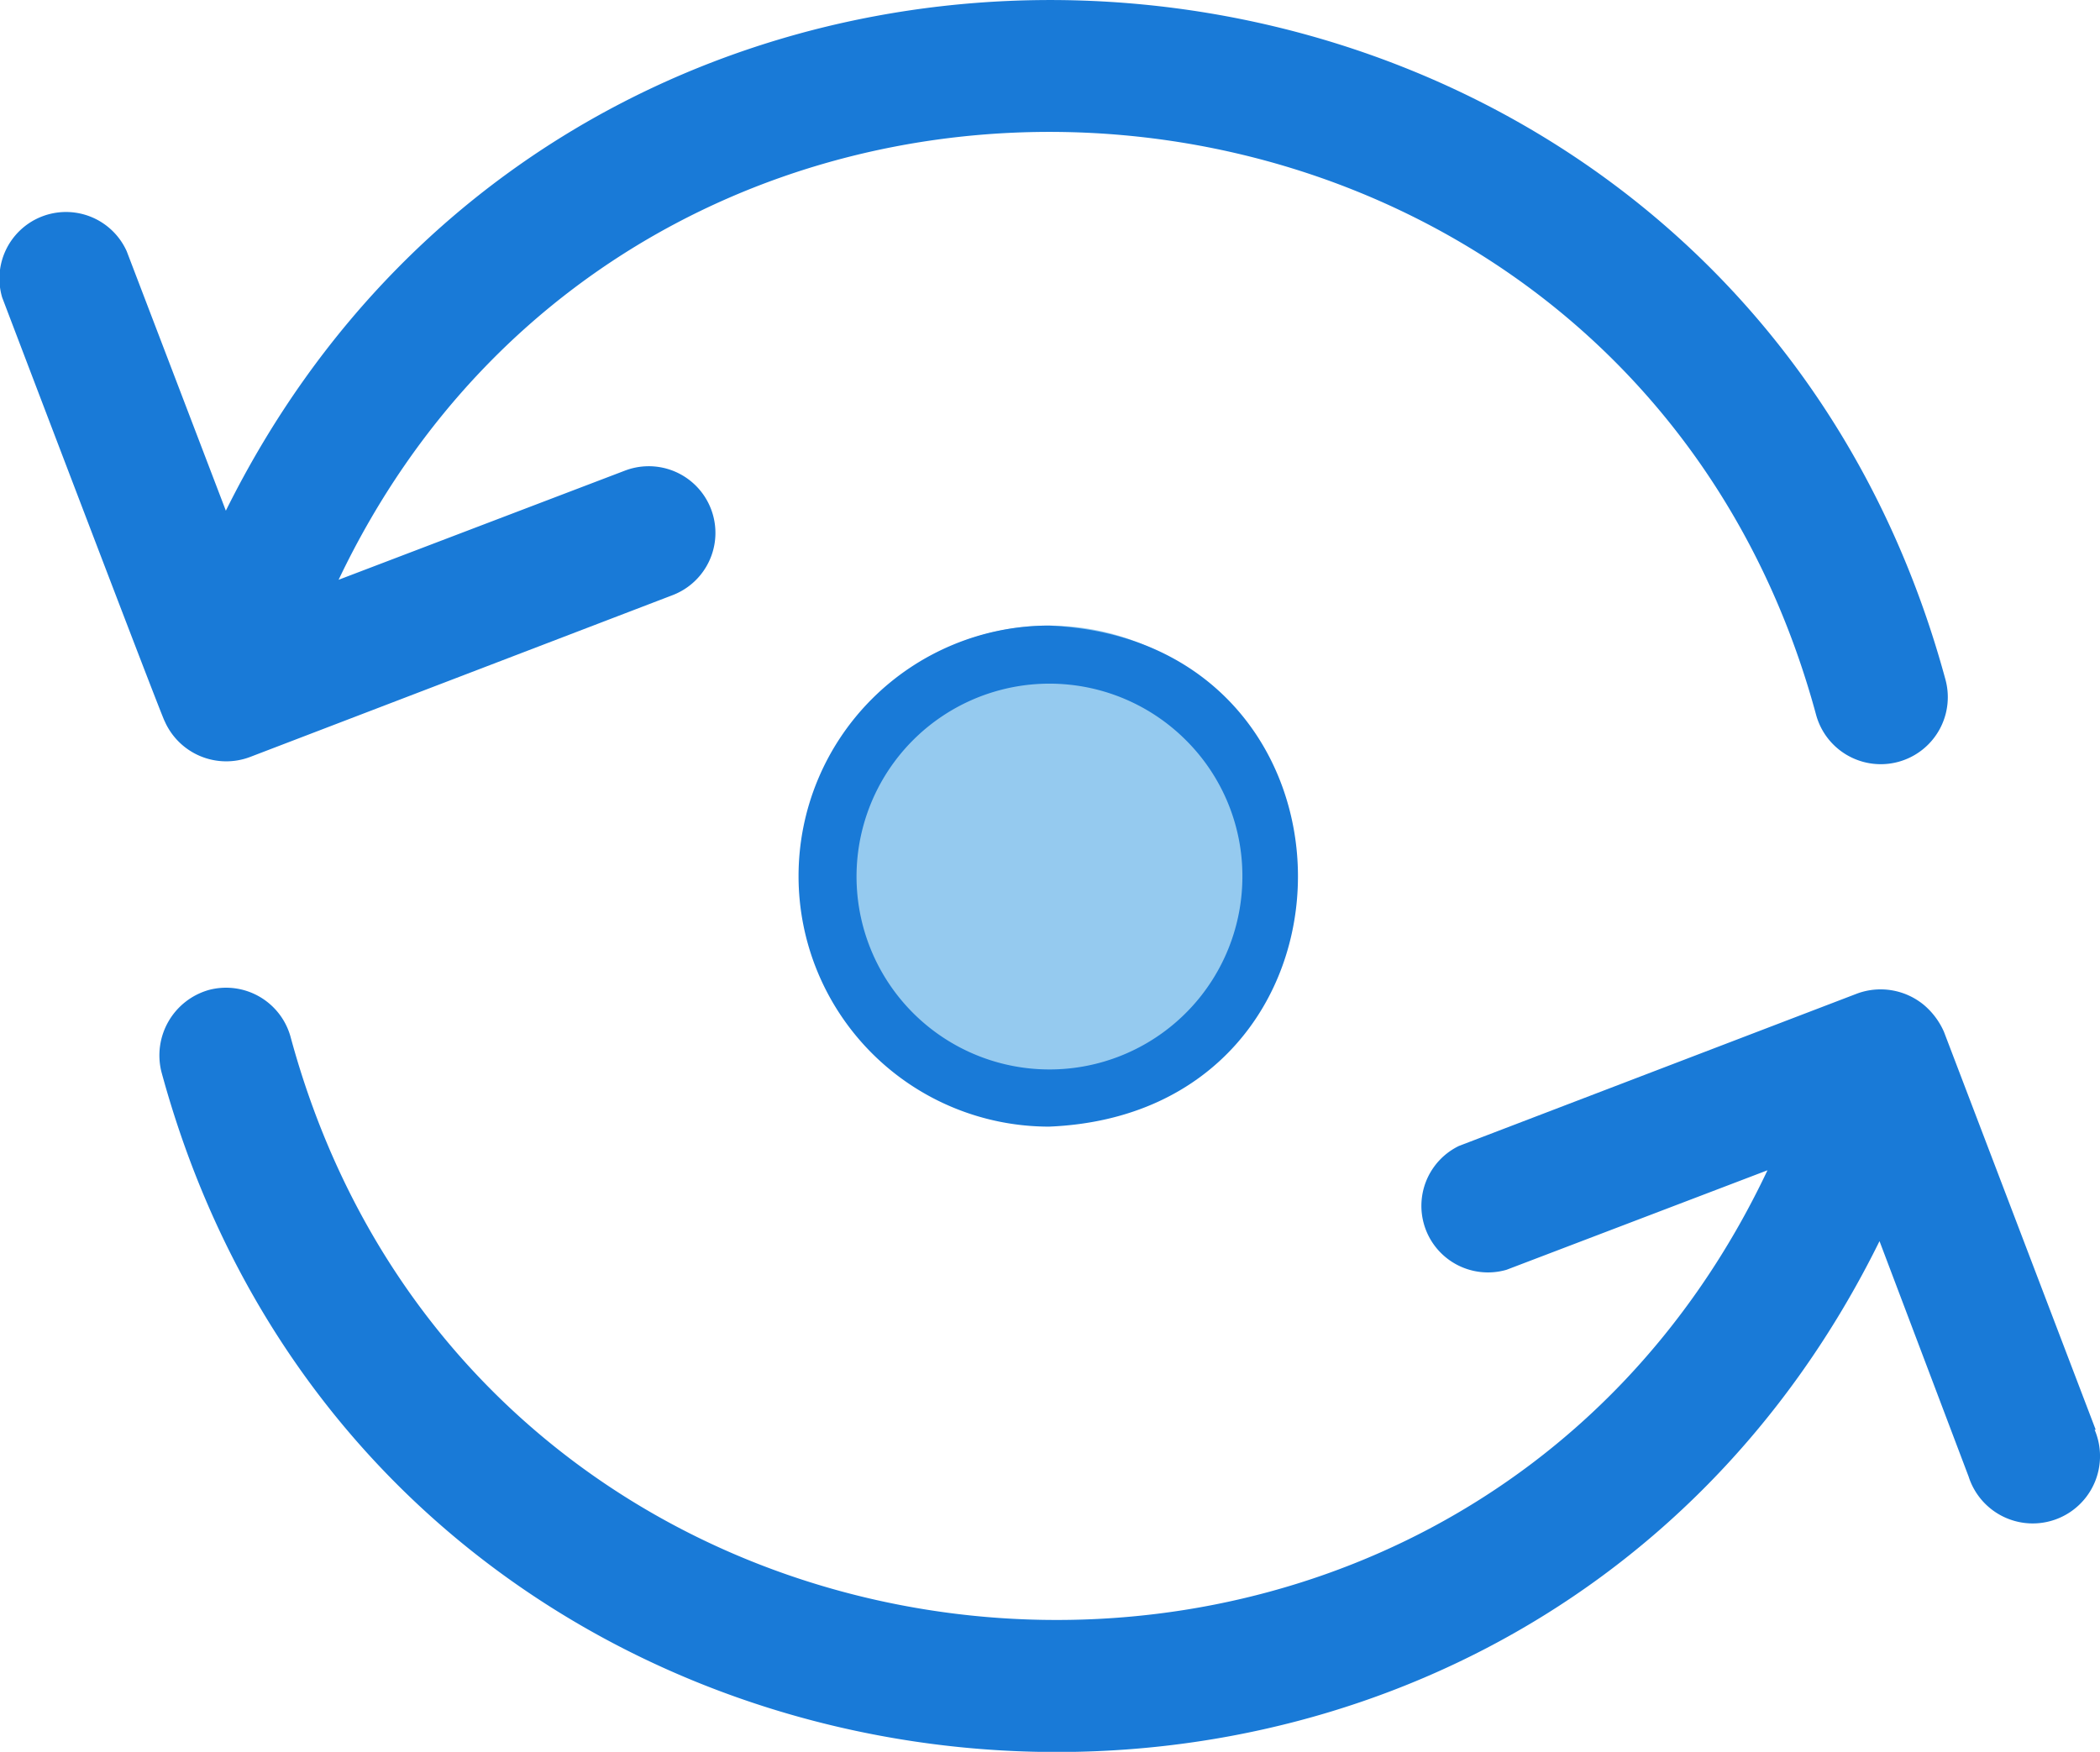 <svg id="Layer_1" data-name="Layer 1" xmlns="http://www.w3.org/2000/svg" viewBox="0 0 58.67 48.95"><defs><style>.cls-1{fill:#197ad7;}.cls-2{fill:#95caef;}</style></defs><g id="Layer_82" data-name="Layer 82"><path class="cls-1" d="M7.29,27.67a1.88,1.88,0,0,0,2.39,1l11.8-4.52a1.86,1.86,0,0,0-1.33-3.48l-8,3.05C20.89,5.37,48.07,7.68,53.43,27.5a1.87,1.87,0,0,0,3.61-1h0C50.82,3.61,19.47.68,9,21.79L6.23,14.54a1.86,1.86,0,0,0-3.48,1.29S7.24,27.63,7.29,27.67Z" transform="translate(-2.69 -7.52)"/><path class="cls-1" d="M61.24,47.47,57,36.35a2.08,2.08,0,0,0-.56-.75,1.9,1.9,0,0,0-1.86-.32L43.45,39.54A1.86,1.86,0,0,0,44.78,43l7.29-2.78C43.36,58.63,16.18,56.32,10.81,36.5a1.87,1.87,0,0,0-2.28-1.32A1.9,1.9,0,0,0,7.2,37.47c6.22,22.92,37.58,25.85,48,4.73l2.49,6.58a1.88,1.88,0,1,0,3.52-1.31Z" transform="translate(-2.69 -7.52)"/></g><circle class="cls-2" cx="29.31" cy="24.25" r="6.77"/><path class="cls-1" d="M25,32a7,7,0,0,0,7,7c9.27-.38,9.27-13.6,0-14a7,7,0,0,0-7,7ZM37.4,32a5.39,5.39,0,1,1-1.58-3.8A5.35,5.35,0,0,1,37.4,32Z" transform="translate(-2.69 -7.52)"/></svg>